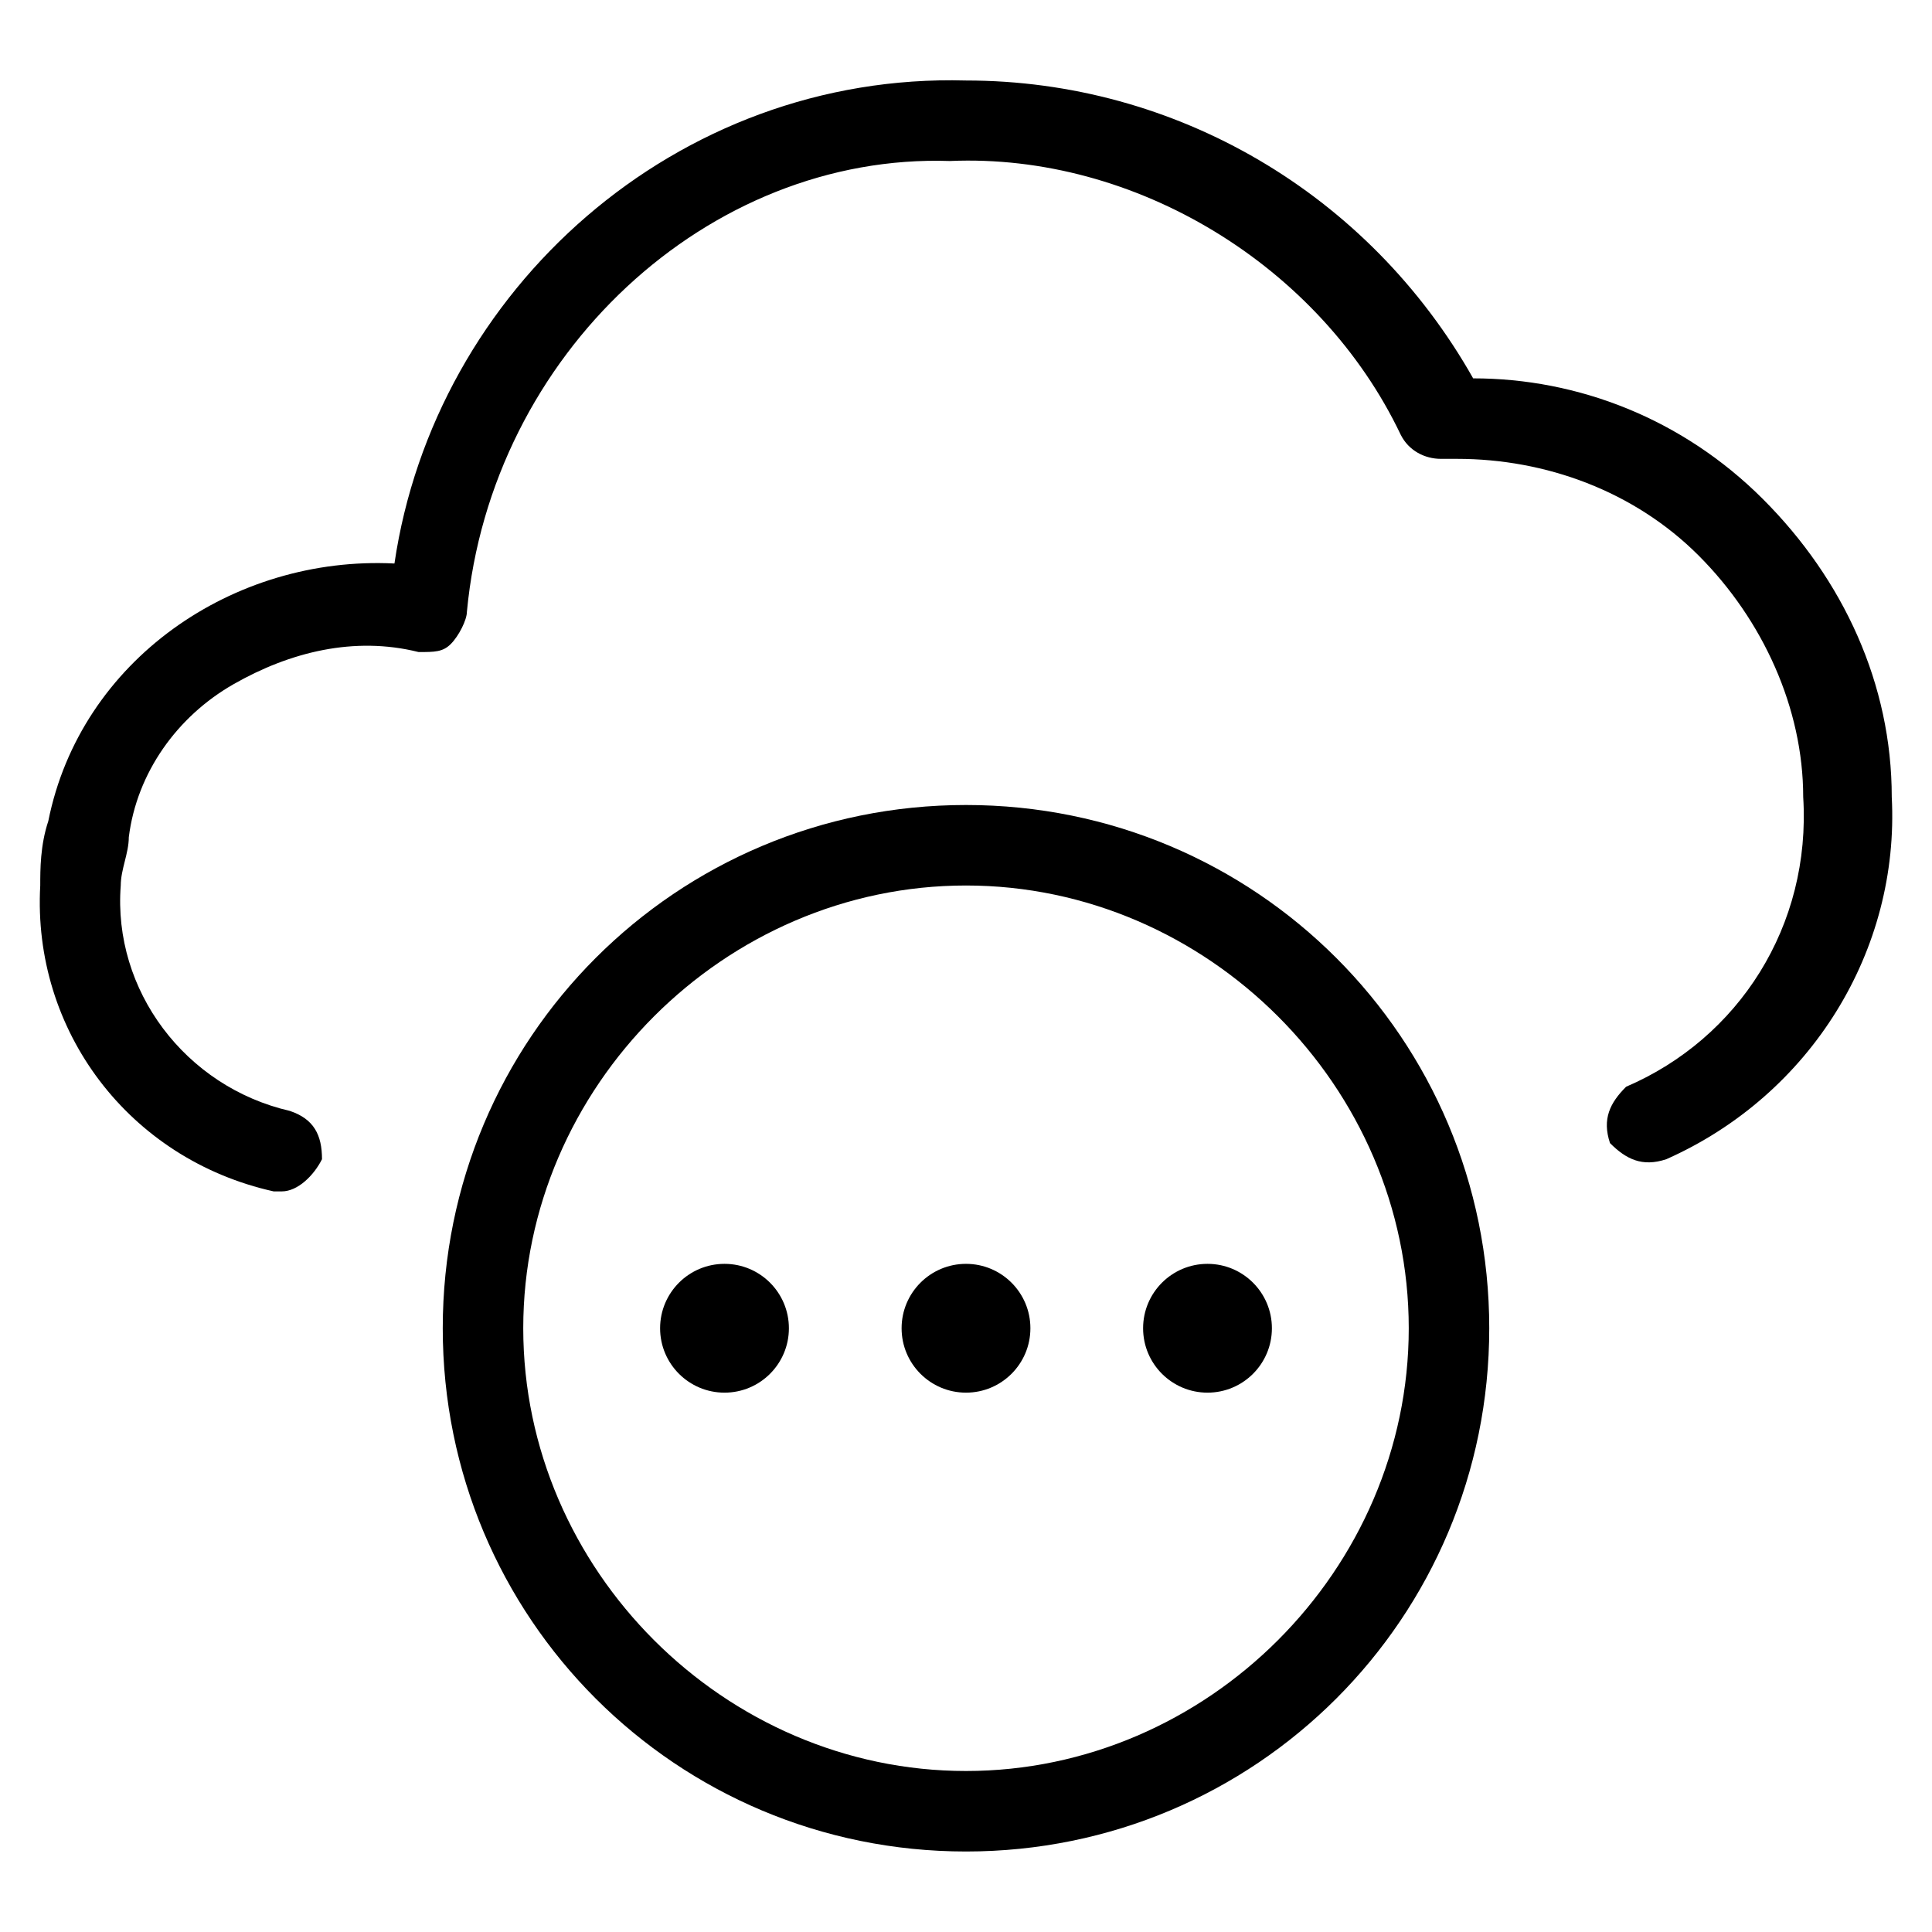 <?xml version="1.0" encoding="utf-8"?>
<!-- Generator: Adobe Illustrator 21.1.0, SVG Export Plug-In . SVG Version: 6.00 Build 0)  -->
<svg version="1.1" id="Layer_1" xmlns="http://www.w3.org/2000/svg" xmlns:xlink="http://www.w3.org/1999/xlink" x="0px" y="0px"
	 viewBox="0 0 24 24" style="enable-background:new 0 0 24 24;" xml:space="preserve">
<title>cloud-waiting</title>
<path d="M3.5,14.8c0,0-0.1,0-0.1,0c-1.8-0.4-3-2-2.9-3.8c0-0.2,0-0.5,0.1-0.8C1,8.2,2.9,6.9,4.9,7C5.4,3.6,8.4,0.9,12,1c0,0,0,0,0,0
	c2.6,0,5,1.4,6.3,3.7c1.3,0,2.6,0.5,3.6,1.5c1,1,1.6,2.3,1.6,3.7c0.1,1.9-1,3.7-2.8,4.5c-0.3,0.1-0.5,0-0.7-0.2
	c-0.1-0.3,0-0.5,0.2-0.7c1.4-0.6,2.3-2,2.2-3.6c0-1.1-0.5-2.2-1.3-3c-0.8-0.8-1.9-1.2-3-1.2l-0.2,0c-0.2,0-0.4-0.1-0.5-0.3
	c-1-2.1-3.3-3.5-5.6-3.4C8.8,1.9,6.1,4.4,5.8,7.6c0,0.1-0.1,0.3-0.2,0.4C5.5,8.1,5.4,8.1,5.2,8.1c-0.8-0.2-1.6,0-2.3,0.4
	c-0.7,0.4-1.2,1.1-1.3,1.9c0,0.2-0.1,0.4-0.1,0.6c-0.1,1.3,0.8,2.5,2.1,2.8C3.9,13.9,4,14.1,4,14.4C3.9,14.6,3.7,14.8,3.5,14.8z"/>
<path d="M12,23c-3.6,0-6.5-2.9-6.5-6.5S8.4,10,12,10s6.5,2.9,6.5,6.5S15.6,23,12,23z M12,11c-3,0-5.5,2.5-5.5,5.5S9,22,12,22
	c3,0,5.5-2.5,5.5-5.5S15,11,12,11z"/>
<g>
	<circle cx="9" cy="16.5" r="0.8"/>
	<circle cx="12" cy="16.5" r="0.8"/>
	<circle cx="15" cy="16.5" r="0.8"/>
</g>
</svg>
